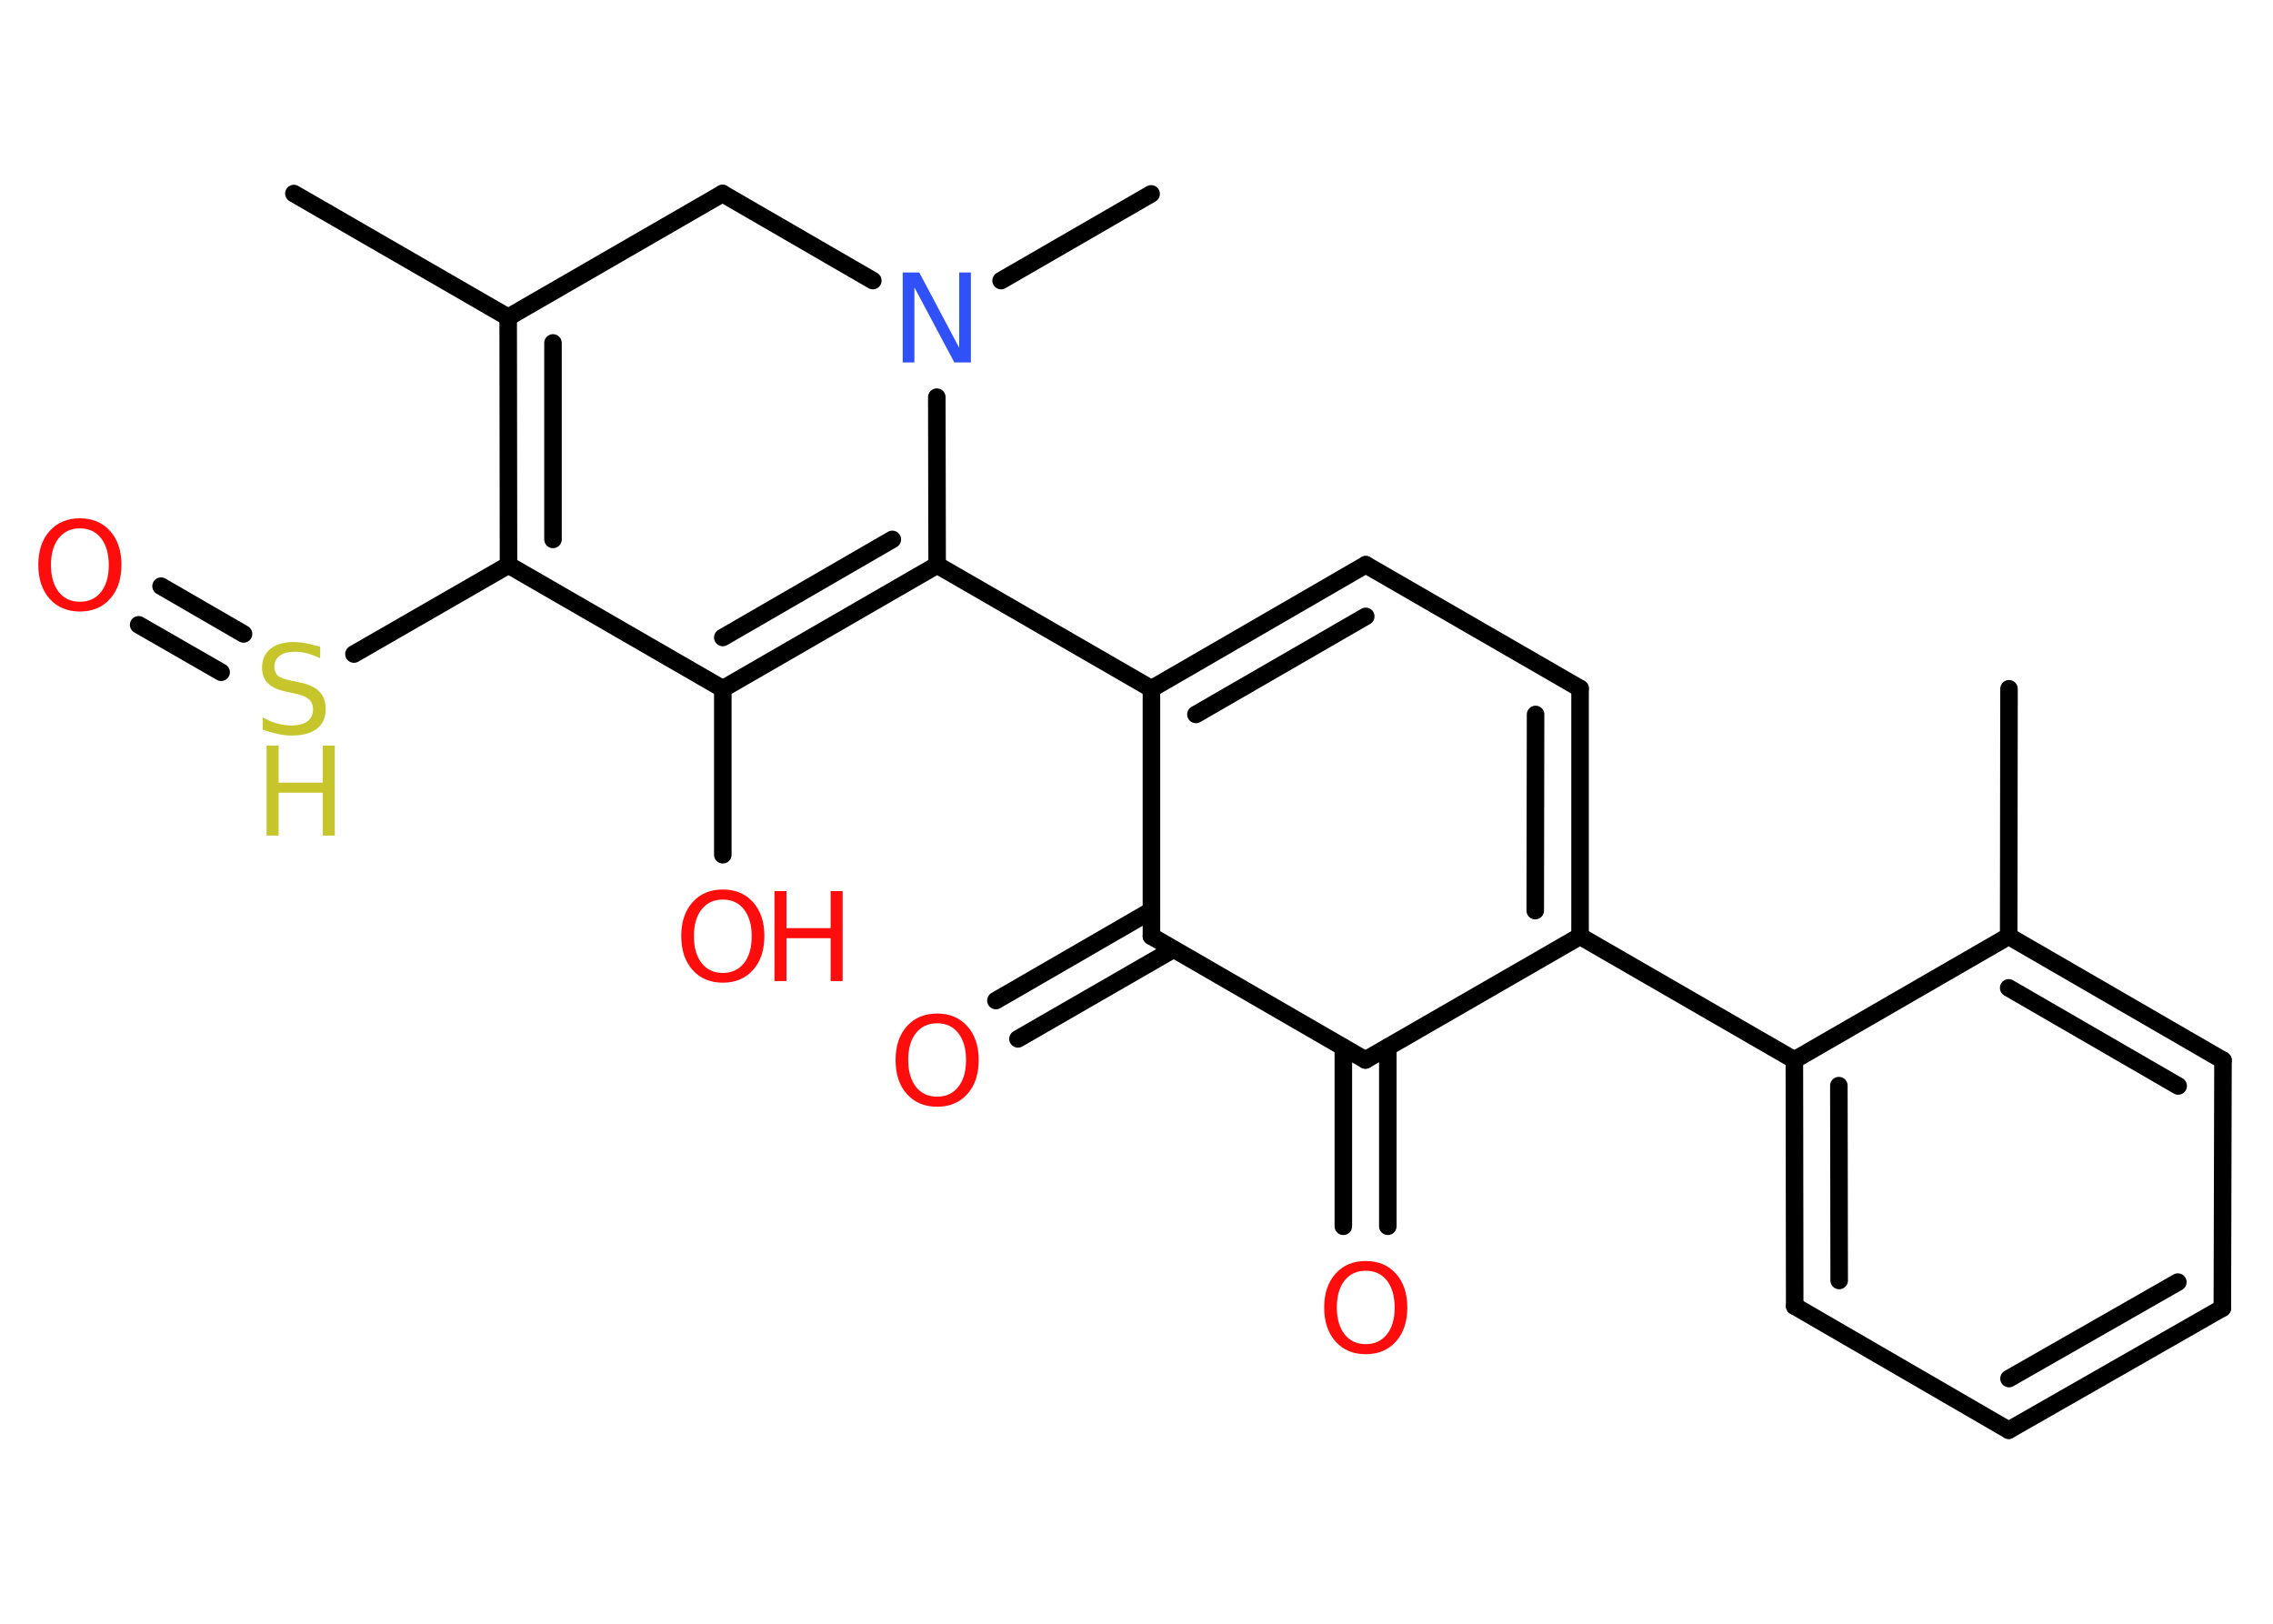 <?xml version='1.0' encoding='UTF-8'?>
<!DOCTYPE svg PUBLIC "-//W3C//DTD SVG 1.1//EN" "http://www.w3.org/Graphics/SVG/1.1/DTD/svg11.dtd">
<svg version='1.2' xmlns='http://www.w3.org/2000/svg' xmlns:xlink='http://www.w3.org/1999/xlink' width='70.0mm' height='50.0mm' viewBox='0 0 70.0 50.0'>
  <desc>Generated by the Chemistry Development Kit (http://github.com/cdk)</desc>
  <g stroke-linecap='round' stroke-linejoin='round' stroke='#000000' stroke-width='.54' fill='#FF0D0D'>
    <rect x='.0' y='.0' width='70.0' height='50.0' fill='#FFFFFF' stroke='none'/>
    <g id='mol1' class='mol'>
      <line id='mol1bnd1' class='bond' x1='9.05' y1='5.96' x2='15.65' y2='9.77'/>
      <g id='mol1bnd2' class='bond'>
        <line x1='15.65' y1='9.77' x2='15.66' y2='17.4'/>
        <line x1='17.03' y1='10.56' x2='17.03' y2='16.61'/>
      </g>
      <line id='mol1bnd3' class='bond' x1='15.66' y1='17.4' x2='10.9' y2='20.14'/>
      <g id='mol1bnd4' class='bond'>
        <line x1='6.81' y1='20.7' x2='4.27' y2='19.24'/>
        <line x1='7.5' y1='19.52' x2='4.96' y2='18.05'/>
      </g>
      <line id='mol1bnd5' class='bond' x1='15.66' y1='17.4' x2='22.26' y2='21.21'/>
      <line id='mol1bnd6' class='bond' x1='22.26' y1='21.21' x2='22.26' y2='26.32'/>
      <g id='mol1bnd7' class='bond'>
        <line x1='22.26' y1='21.21' x2='28.86' y2='17.4'/>
        <line x1='22.26' y1='19.63' x2='27.48' y2='16.61'/>
      </g>
      <line id='mol1bnd8' class='bond' x1='28.86' y1='17.4' x2='35.46' y2='21.21'/>
      <g id='mol1bnd9' class='bond'>
        <line x1='42.06' y1='17.39' x2='35.46' y2='21.21'/>
        <line x1='42.06' y1='18.98' x2='36.83' y2='22.0'/>
      </g>
      <line id='mol1bnd10' class='bond' x1='42.06' y1='17.39' x2='48.66' y2='21.2'/>
      <g id='mol1bnd11' class='bond'>
        <line x1='48.66' y1='28.83' x2='48.66' y2='21.2'/>
        <line x1='47.28' y1='28.04' x2='47.29' y2='22.0'/>
      </g>
      <line id='mol1bnd12' class='bond' x1='48.66' y1='28.83' x2='55.26' y2='32.64'/>
      <g id='mol1bnd13' class='bond'>
        <line x1='55.26' y1='32.64' x2='55.27' y2='40.22'/>
        <line x1='56.63' y1='33.43' x2='56.64' y2='39.43'/>
      </g>
      <line id='mol1bnd14' class='bond' x1='55.27' y1='40.22' x2='61.86' y2='44.04'/>
      <g id='mol1bnd15' class='bond'>
        <line x1='61.86' y1='44.04' x2='68.44' y2='40.28'/>
        <line x1='61.87' y1='42.45' x2='67.07' y2='39.48'/>
      </g>
      <line id='mol1bnd16' class='bond' x1='68.44' y1='40.28' x2='68.46' y2='32.65'/>
      <g id='mol1bnd17' class='bond'>
        <line x1='68.46' y1='32.65' x2='61.86' y2='28.83'/>
        <line x1='67.08' y1='33.44' x2='61.86' y2='30.42'/>
      </g>
      <line id='mol1bnd18' class='bond' x1='55.26' y1='32.64' x2='61.86' y2='28.83'/>
      <line id='mol1bnd19' class='bond' x1='61.86' y1='28.83' x2='61.87' y2='21.21'/>
      <line id='mol1bnd20' class='bond' x1='48.66' y1='28.83' x2='42.05' y2='32.64'/>
      <g id='mol1bnd21' class='bond'>
        <line x1='42.74' y1='32.25' x2='42.74' y2='37.76'/>
        <line x1='41.37' y1='32.25' x2='41.37' y2='37.76'/>
      </g>
      <line id='mol1bnd22' class='bond' x1='42.05' y1='32.64' x2='35.46' y2='28.83'/>
      <line id='mol1bnd23' class='bond' x1='35.46' y1='21.21' x2='35.46' y2='28.83'/>
      <g id='mol1bnd24' class='bond'>
        <line x1='36.14' y1='29.23' x2='31.35' y2='31.99'/>
        <line x1='35.46' y1='28.04' x2='30.67' y2='30.81'/>
      </g>
      <line id='mol1bnd25' class='bond' x1='28.86' y1='17.4' x2='28.85' y2='12.23'/>
      <line id='mol1bnd26' class='bond' x1='30.83' y1='8.64' x2='35.45' y2='5.97'/>
      <line id='mol1bnd27' class='bond' x1='26.88' y1='8.64' x2='22.25' y2='5.96'/>
      <line id='mol1bnd28' class='bond' x1='15.65' y1='9.77' x2='22.25' y2='5.96'/>
      <g id='mol1atm4' class='atom'>
        <path d='M9.86 19.91v.36q-.21 -.1 -.4 -.15q-.19 -.05 -.37 -.05q-.31 .0 -.47 .12q-.17 .12 -.17 .34q.0 .18 .11 .28q.11 .09 .42 .15l.23 .05q.42 .08 .62 .28q.2 .2 .2 .54q.0 .4 -.27 .61q-.27 .21 -.79 .21q-.2 .0 -.42 -.05q-.22 -.05 -.46 -.13v-.38q.23 .13 .45 .19q.22 .06 .43 .06q.32 .0 .5 -.13q.17 -.13 .17 -.36q.0 -.21 -.13 -.32q-.13 -.11 -.41 -.17l-.23 -.05q-.42 -.08 -.61 -.26q-.19 -.18 -.19 -.49q.0 -.37 .26 -.58q.26 -.21 .71 -.21q.19 .0 .39 .04q.2 .04 .41 .1z' stroke='none' fill='#C6C62C'/>
        <path d='M8.21 22.96h.37v1.14h1.36v-1.14h.37v2.77h-.37v-1.32h-1.36v1.32h-.37v-2.77z' stroke='none' fill='#C6C62C'/>
      </g>
      <path id='mol1atm5' class='atom' d='M2.46 16.27q-.41 .0 -.65 .3q-.24 .3 -.24 .83q.0 .52 .24 .83q.24 .3 .65 .3q.41 .0 .65 -.3q.24 -.3 .24 -.83q.0 -.52 -.24 -.83q-.24 -.3 -.65 -.3zM2.46 15.96q.58 .0 .93 .39q.35 .39 .35 1.04q.0 .66 -.35 1.05q-.35 .39 -.93 .39q-.58 .0 -.93 -.39q-.35 -.39 -.35 -1.05q.0 -.65 .35 -1.04q.35 -.39 .93 -.39z' stroke='none'/>
      <g id='mol1atm7' class='atom'>
        <path d='M22.26 27.7q-.41 .0 -.65 .3q-.24 .3 -.24 .83q.0 .52 .24 .83q.24 .3 .65 .3q.41 .0 .65 -.3q.24 -.3 .24 -.83q.0 -.52 -.24 -.83q-.24 -.3 -.65 -.3zM22.26 27.39q.58 .0 .93 .39q.35 .39 .35 1.04q.0 .66 -.35 1.05q-.35 .39 -.93 .39q-.58 .0 -.93 -.39q-.35 -.39 -.35 -1.05q.0 -.65 .35 -1.04q.35 -.39 .93 -.39z' stroke='none'/>
        <path d='M23.85 27.44h.37v1.14h1.36v-1.14h.37v2.77h-.37v-1.32h-1.36v1.32h-.37v-2.77z' stroke='none'/>
      </g>
      <path id='mol1atm21' class='atom' d='M42.06 39.13q-.41 .0 -.65 .3q-.24 .3 -.24 .83q.0 .52 .24 .83q.24 .3 .65 .3q.41 .0 .65 -.3q.24 -.3 .24 -.83q.0 -.52 -.24 -.83q-.24 -.3 -.65 -.3zM42.06 38.83q.58 .0 .93 .39q.35 .39 .35 1.04q.0 .66 -.35 1.05q-.35 .39 -.93 .39q-.58 .0 -.93 -.39q-.35 -.39 -.35 -1.05q.0 -.65 .35 -1.04q.35 -.39 .93 -.39z' stroke='none'/>
      <path id='mol1atm23' class='atom' d='M28.86 31.51q-.41 .0 -.65 .3q-.24 .3 -.24 .83q.0 .52 .24 .83q.24 .3 .65 .3q.41 .0 .65 -.3q.24 -.3 .24 -.83q.0 -.52 -.24 -.83q-.24 -.3 -.65 -.3zM28.86 31.21q.58 .0 .93 .39q.35 .39 .35 1.04q.0 .66 -.35 1.05q-.35 .39 -.93 .39q-.58 .0 -.93 -.39q-.35 -.39 -.35 -1.05q.0 -.65 .35 -1.04q.35 -.39 .93 -.39z' stroke='none'/>
      <path id='mol1atm24' class='atom' d='M27.81 8.39h.5l1.23 2.32v-2.32h.36v2.77h-.51l-1.23 -2.31v2.31h-.36v-2.77z' stroke='none' fill='#3050F8'/>
    </g>
  </g>
</svg>
